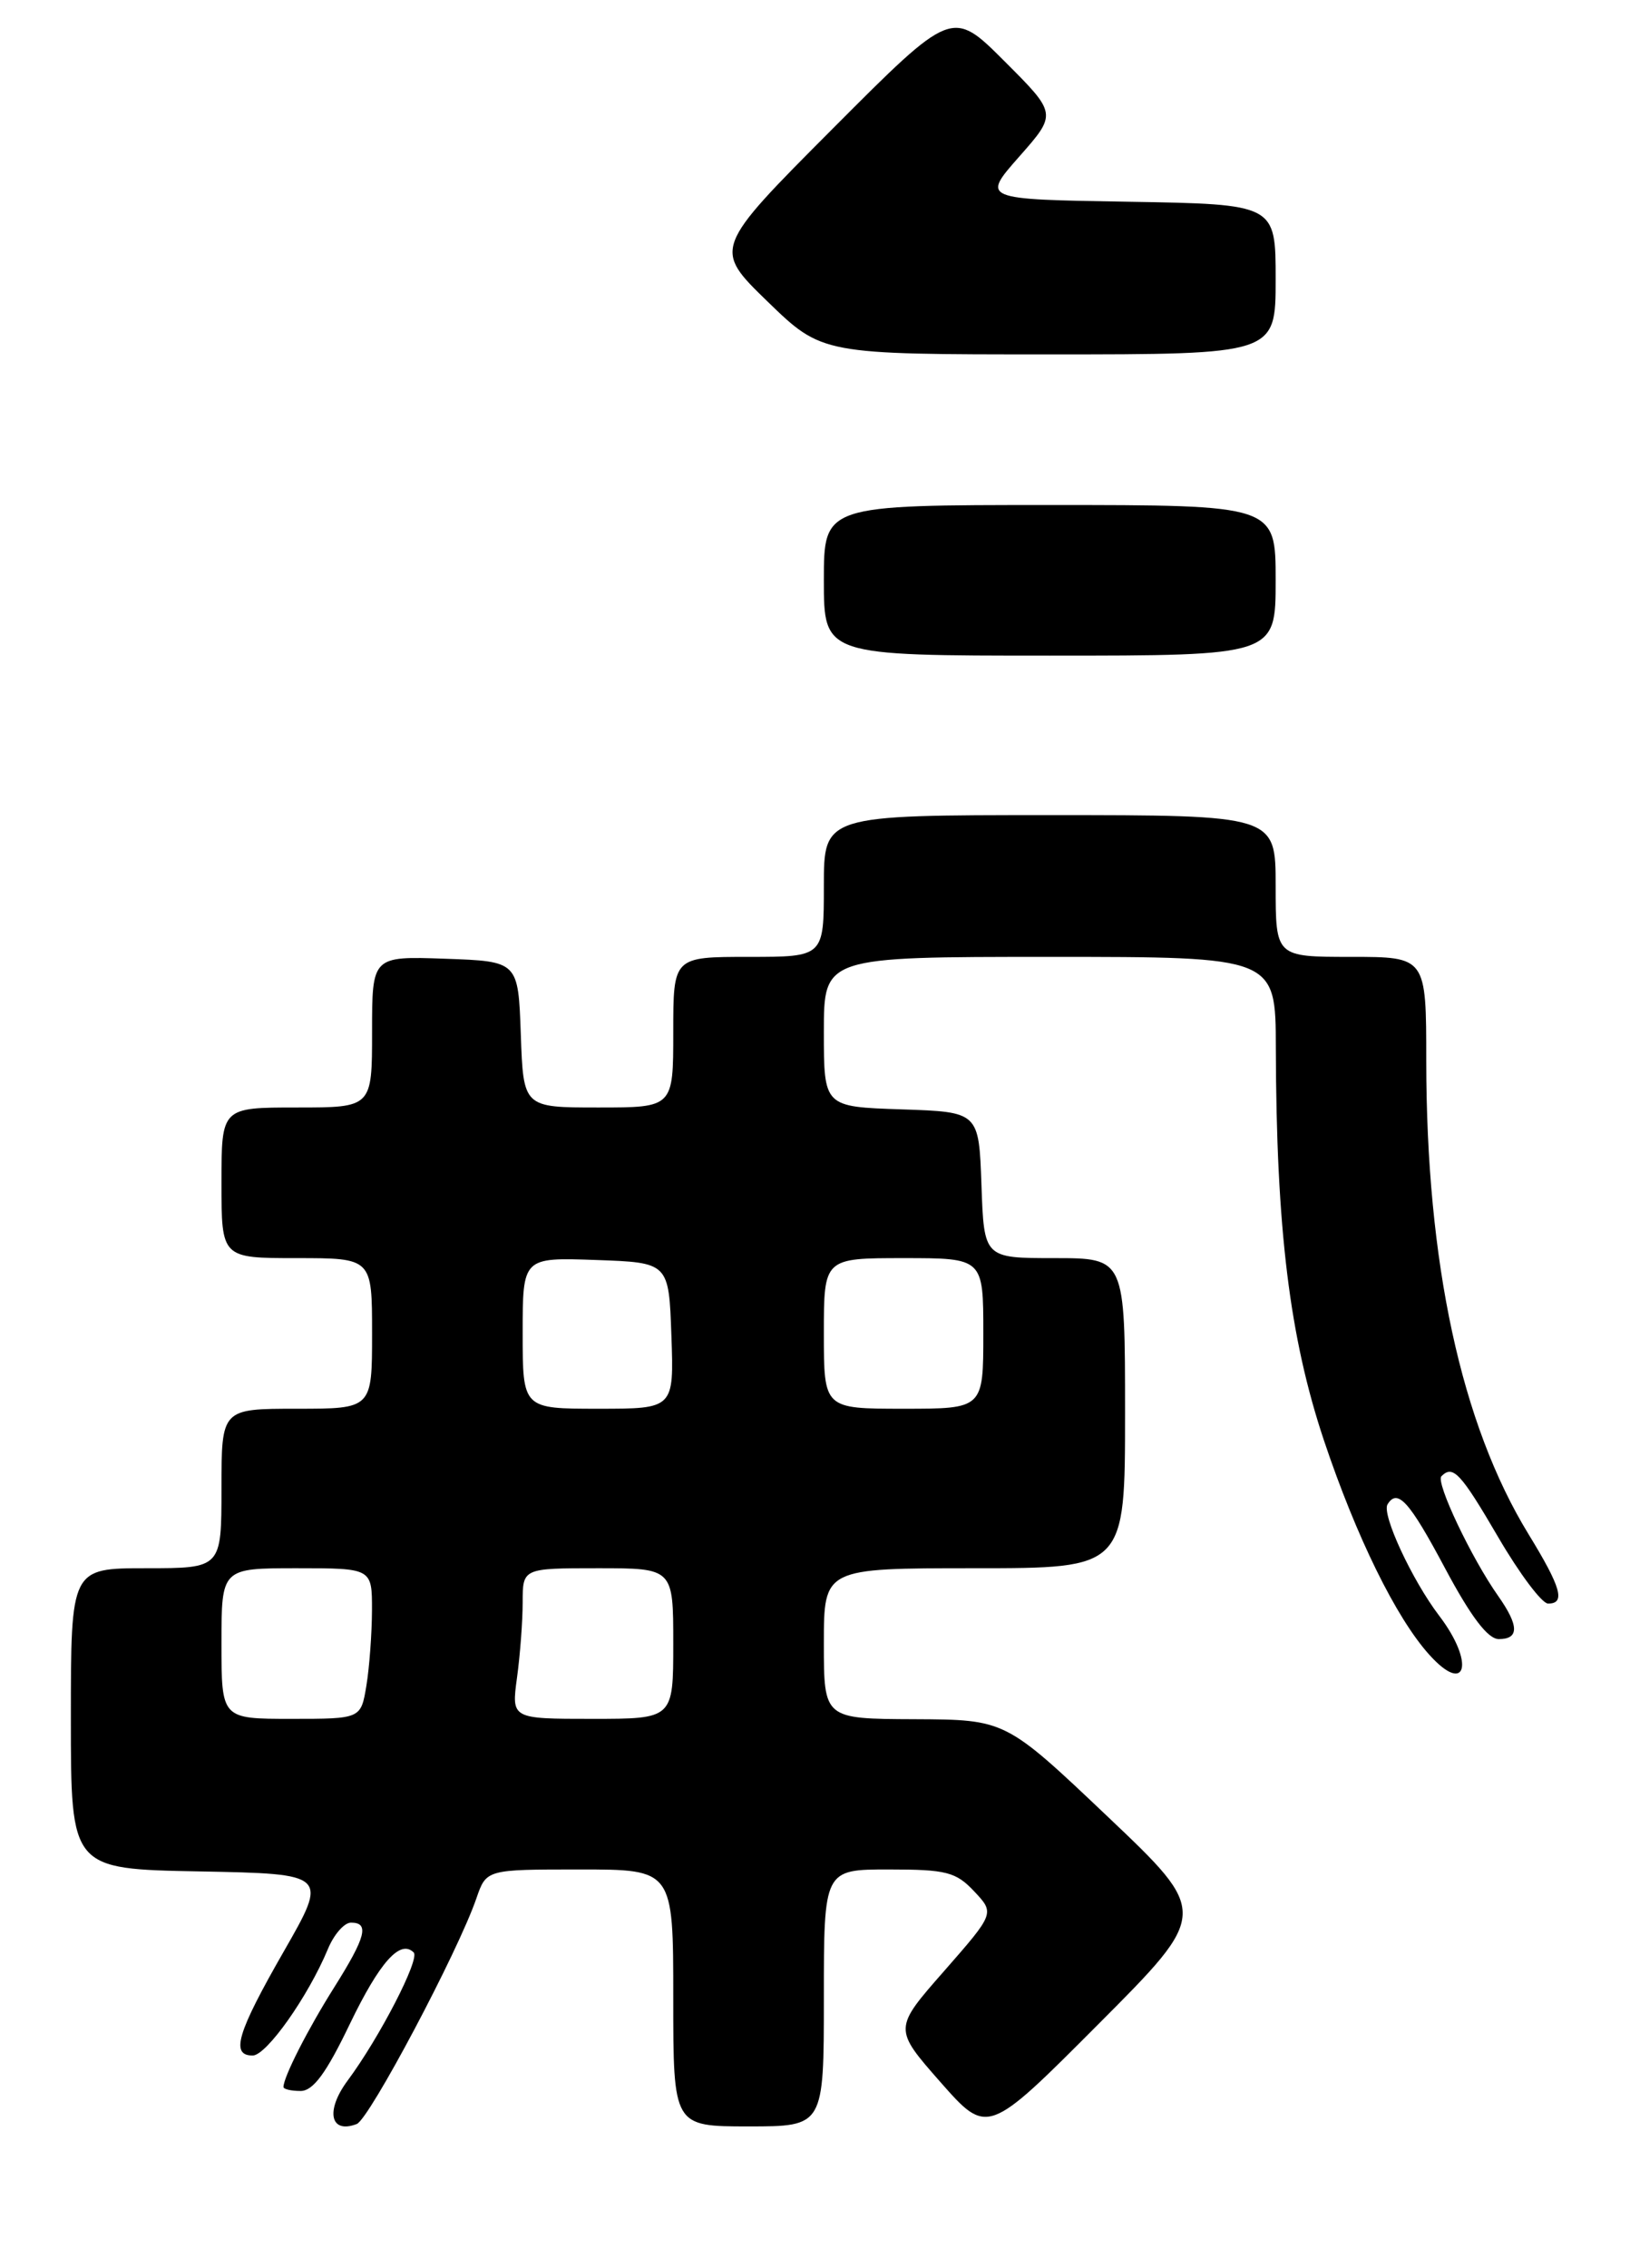 <?xml version="1.0" encoding="UTF-8" standalone="no"?>
<!DOCTYPE svg PUBLIC "-//W3C//DTD SVG 1.1//EN" "http://www.w3.org/Graphics/SVG/1.1/DTD/svg11.dtd" >
<svg xmlns="http://www.w3.org/2000/svg" xmlns:xlink="http://www.w3.org/1999/xlink" version="1.1" viewBox="0 0 184 256">
 <g >
 <path fill="currentColor"
d=" M 125.00 205.00 C 113.50 194.09 113.50 194.09 103.25 194.04 C 93.00 194.00 93.00 194.00 93.00 185.50 C 93.00 177.00 93.00 177.00 110.00 177.00 C 127.00 177.00 127.00 177.00 127.00 159.50 C 127.00 142.00 127.00 142.00 119.04 142.00 C 111.08 142.00 111.08 142.00 110.79 133.75 C 110.50 125.50 110.50 125.50 101.75 125.21 C 93.00 124.92 93.00 124.92 93.00 116.46 C 93.00 108.00 93.00 108.00 118.50 108.00 C 144.00 108.00 144.00 108.00 144.02 118.25 C 144.07 138.74 145.57 150.96 149.46 162.60 C 153.10 173.45 157.58 182.58 161.33 186.75 C 165.55 191.45 166.52 187.68 162.45 182.35 C 159.40 178.34 155.94 170.90 156.63 169.79 C 157.76 167.96 159.09 169.43 163.12 177.00 C 166.04 182.48 167.96 185.00 169.19 185.00 C 171.50 185.00 171.48 183.49 169.13 180.15 C 166.10 175.86 162.04 167.30 162.71 166.62 C 164.02 165.31 164.87 166.22 169.12 173.49 C 171.53 177.62 174.06 180.99 174.75 180.99 C 176.75 181.00 176.24 179.19 172.54 173.15 C 164.94 160.73 161.01 142.54 161.00 119.75 C 161.00 108.00 161.00 108.00 152.50 108.00 C 144.00 108.00 144.00 108.00 144.00 100.00 C 144.00 92.00 144.00 92.00 118.50 92.00 C 93.00 92.00 93.00 92.00 93.00 100.00 C 93.00 108.00 93.00 108.00 84.50 108.00 C 76.00 108.00 76.00 108.00 76.00 116.50 C 76.00 125.00 76.00 125.00 67.54 125.00 C 59.08 125.00 59.08 125.00 58.79 116.75 C 58.50 108.50 58.50 108.50 50.25 108.21 C 42.00 107.92 42.00 107.92 42.00 116.46 C 42.00 125.00 42.00 125.00 33.50 125.00 C 25.00 125.00 25.00 125.00 25.00 133.50 C 25.00 142.00 25.00 142.00 33.50 142.00 C 42.00 142.00 42.00 142.00 42.00 150.50 C 42.00 159.00 42.00 159.00 33.50 159.00 C 25.00 159.00 25.00 159.00 25.00 168.00 C 25.00 177.00 25.00 177.00 16.50 177.00 C 8.00 177.00 8.00 177.00 8.00 193.97 C 8.00 210.95 8.00 210.95 22.53 211.22 C 37.05 211.50 37.05 211.50 32.03 220.26 C 26.76 229.45 26.00 232.00 28.52 232.00 C 30.08 232.00 34.79 225.33 37.01 219.99 C 37.69 218.34 38.86 217.00 39.62 217.00 C 41.72 217.00 41.31 218.61 37.73 224.30 C 34.73 229.06 32.00 234.43 32.00 235.55 C 32.00 235.80 32.87 236.00 33.93 236.00 C 35.35 236.00 36.83 233.99 39.49 228.44 C 42.86 221.45 45.18 218.85 46.70 220.37 C 47.43 221.09 42.83 230.00 39.24 234.83 C 36.71 238.24 37.27 240.88 40.27 239.73 C 41.69 239.18 51.71 220.28 53.78 214.25 C 54.90 211.00 54.90 211.00 65.45 211.00 C 76.00 211.00 76.00 211.00 76.00 225.50 C 76.00 240.00 76.00 240.00 84.50 240.00 C 93.00 240.00 93.00 240.00 93.00 225.50 C 93.00 211.00 93.00 211.00 100.33 211.00 C 106.82 211.00 107.91 211.28 109.97 213.47 C 112.29 215.94 112.29 215.94 106.58 222.46 C 100.86 228.97 100.86 228.97 106.16 235.00 C 111.47 241.02 111.47 241.02 123.98 228.47 C 136.50 215.91 136.50 215.91 125.00 205.00 Z  M 144.00 65.50 C 144.00 57.00 144.00 57.00 118.50 57.00 C 93.00 57.00 93.00 57.00 93.00 65.50 C 93.00 74.00 93.00 74.00 118.50 74.00 C 144.00 74.00 144.00 74.00 144.00 65.50 Z  M 144.00 31.52 C 144.00 23.05 144.00 23.05 127.40 22.77 C 110.80 22.50 110.80 22.50 115.06 17.67 C 119.32 12.84 119.32 12.84 113.40 6.92 C 107.48 1.00 107.48 1.00 93.99 14.53 C 80.50 28.07 80.50 28.07 86.65 34.04 C 92.80 40.00 92.80 40.00 118.40 40.00 C 144.00 40.00 144.00 40.00 144.00 31.52 Z  M 25.00 185.50 C 25.00 177.00 25.00 177.00 33.50 177.00 C 42.00 177.00 42.00 177.00 41.99 181.75 C 41.98 184.36 41.70 188.19 41.36 190.25 C 40.74 194.00 40.74 194.00 32.87 194.00 C 25.00 194.00 25.00 194.00 25.00 185.50 Z  M 58.36 189.36 C 58.71 186.81 59.00 182.98 59.00 180.86 C 59.00 177.00 59.00 177.00 67.50 177.00 C 76.00 177.00 76.00 177.00 76.00 185.50 C 76.00 194.00 76.00 194.00 66.86 194.00 C 57.73 194.00 57.73 194.00 58.36 189.36 Z  M 59.00 150.46 C 59.00 141.92 59.00 141.92 67.25 142.21 C 75.50 142.50 75.50 142.50 75.79 150.75 C 76.08 159.00 76.08 159.00 67.54 159.00 C 59.00 159.00 59.00 159.00 59.00 150.46 Z  M 93.00 150.50 C 93.00 142.00 93.00 142.00 102.00 142.00 C 111.00 142.00 111.00 142.00 111.00 150.50 C 111.00 159.00 111.00 159.00 102.00 159.00 C 93.00 159.00 93.00 159.00 93.00 150.50 Z "/>
</g>
</svg>